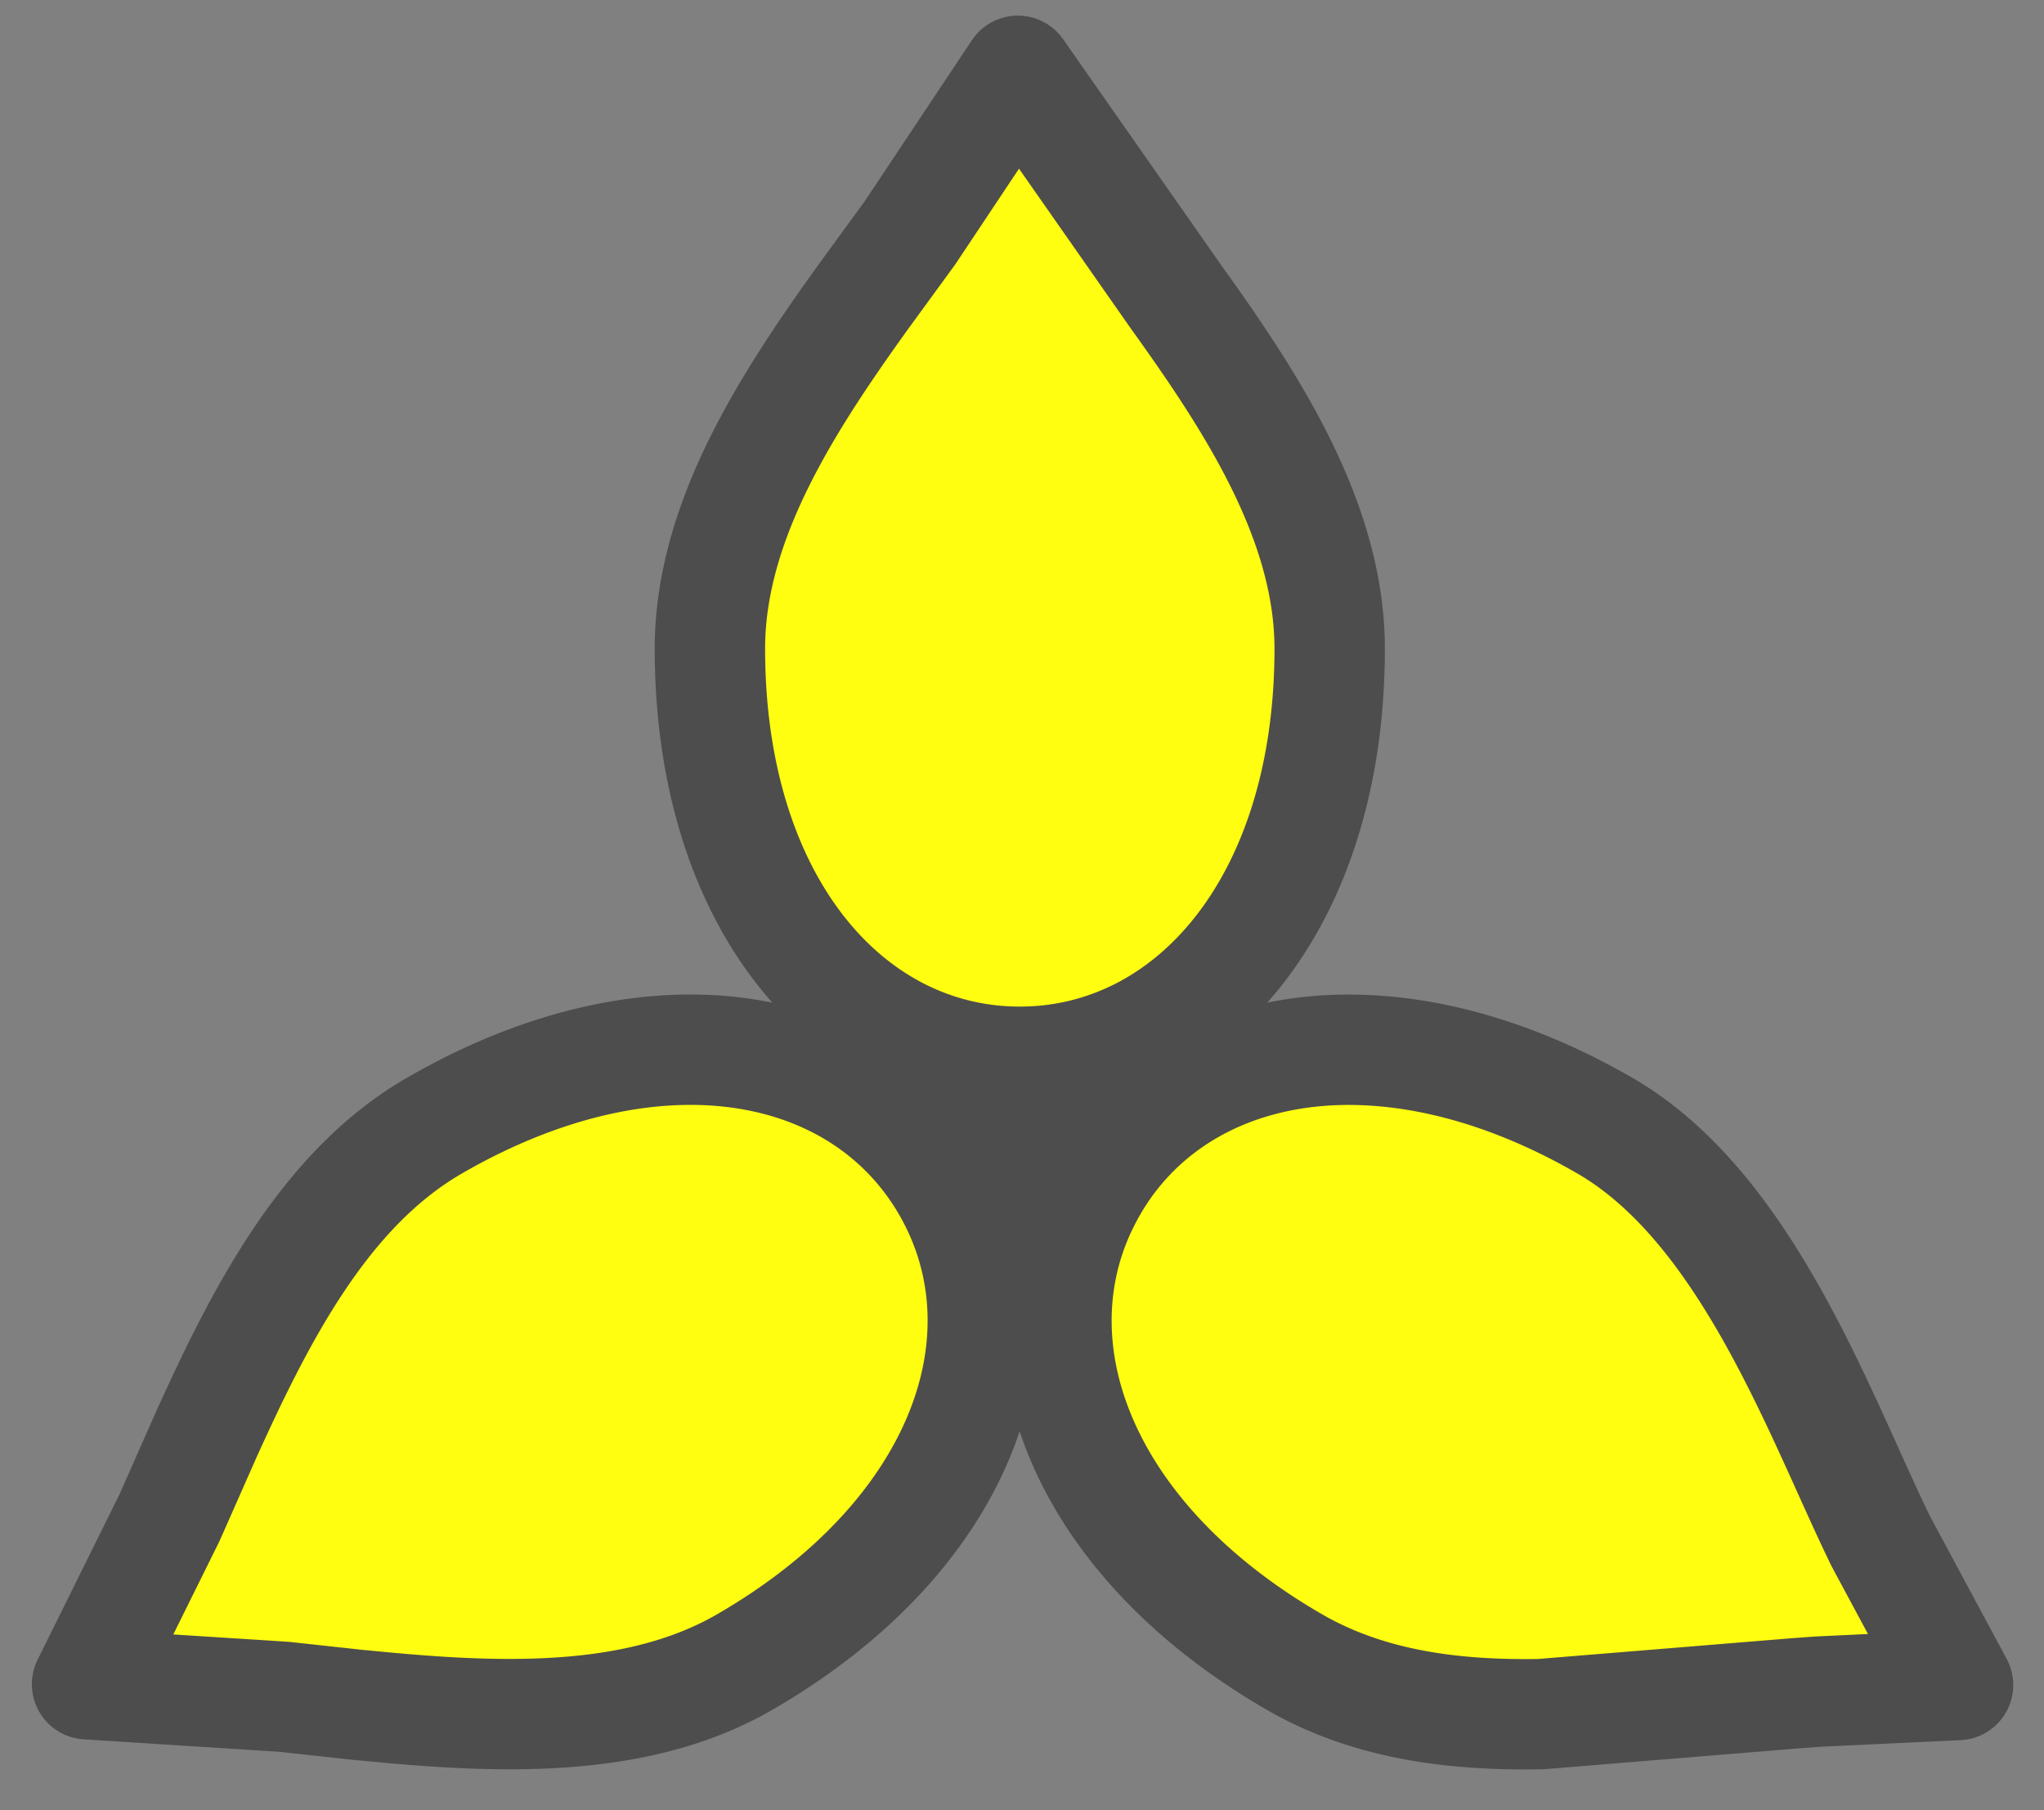 <svg viewBox="0 0 70 62" xmlns="http://www.w3.org/2000/svg"><rect x="0" y="0" width="70" height="62" fill="#808080" stroke="none"/><g stroke="#4d4d4d" stroke-linejoin="round" transform="matrix(3.78 0 0 3.78 -.001 -.002)"><path d="m6.432 5.878c0-1.154.701-2.23 1.394-3.194l.418-.573.978-1.469 1.432 2.047c.689.959 1.393 2.035 1.393 3.19 0 2.309-1.263 3.742-2.808 3.742s-2.807-1.434-2.807-3.743zm-3.152 9.574-.706-.077-1.785-.114.747-1.509.331-.749c.49-1.081 1.07-2.227 2.07-2.804 1.999-1.154 3.872-.779 4.644.56s.163 3.147-1.837 4.303c-.999.576-2.282.507-3.464.389zm8.453-.389c-1.872-1.08-2.529-2.738-1.967-4.046a2.68 2.68 0 0 1 .129-.257 2.42 2.42 0 0 1 .158-.241c.456-.61 1.171-.967 2.023-1.004.746-.031 1.593.182 2.463.684 1.3.75 1.958 2.658 2.503 3.77l.698 1.299-1.27.06-.203.015-2.31.189c-.746.012-1.53-.07-2.224-.469z" fill="#fffd10" stroke-width="1"/><circle cx="12.429" cy="6.093" fill="#4d4d4d" r=".575" stroke-width="1" transform="matrix(.259 .966 .966 -.259 0 0)"/></g></svg>